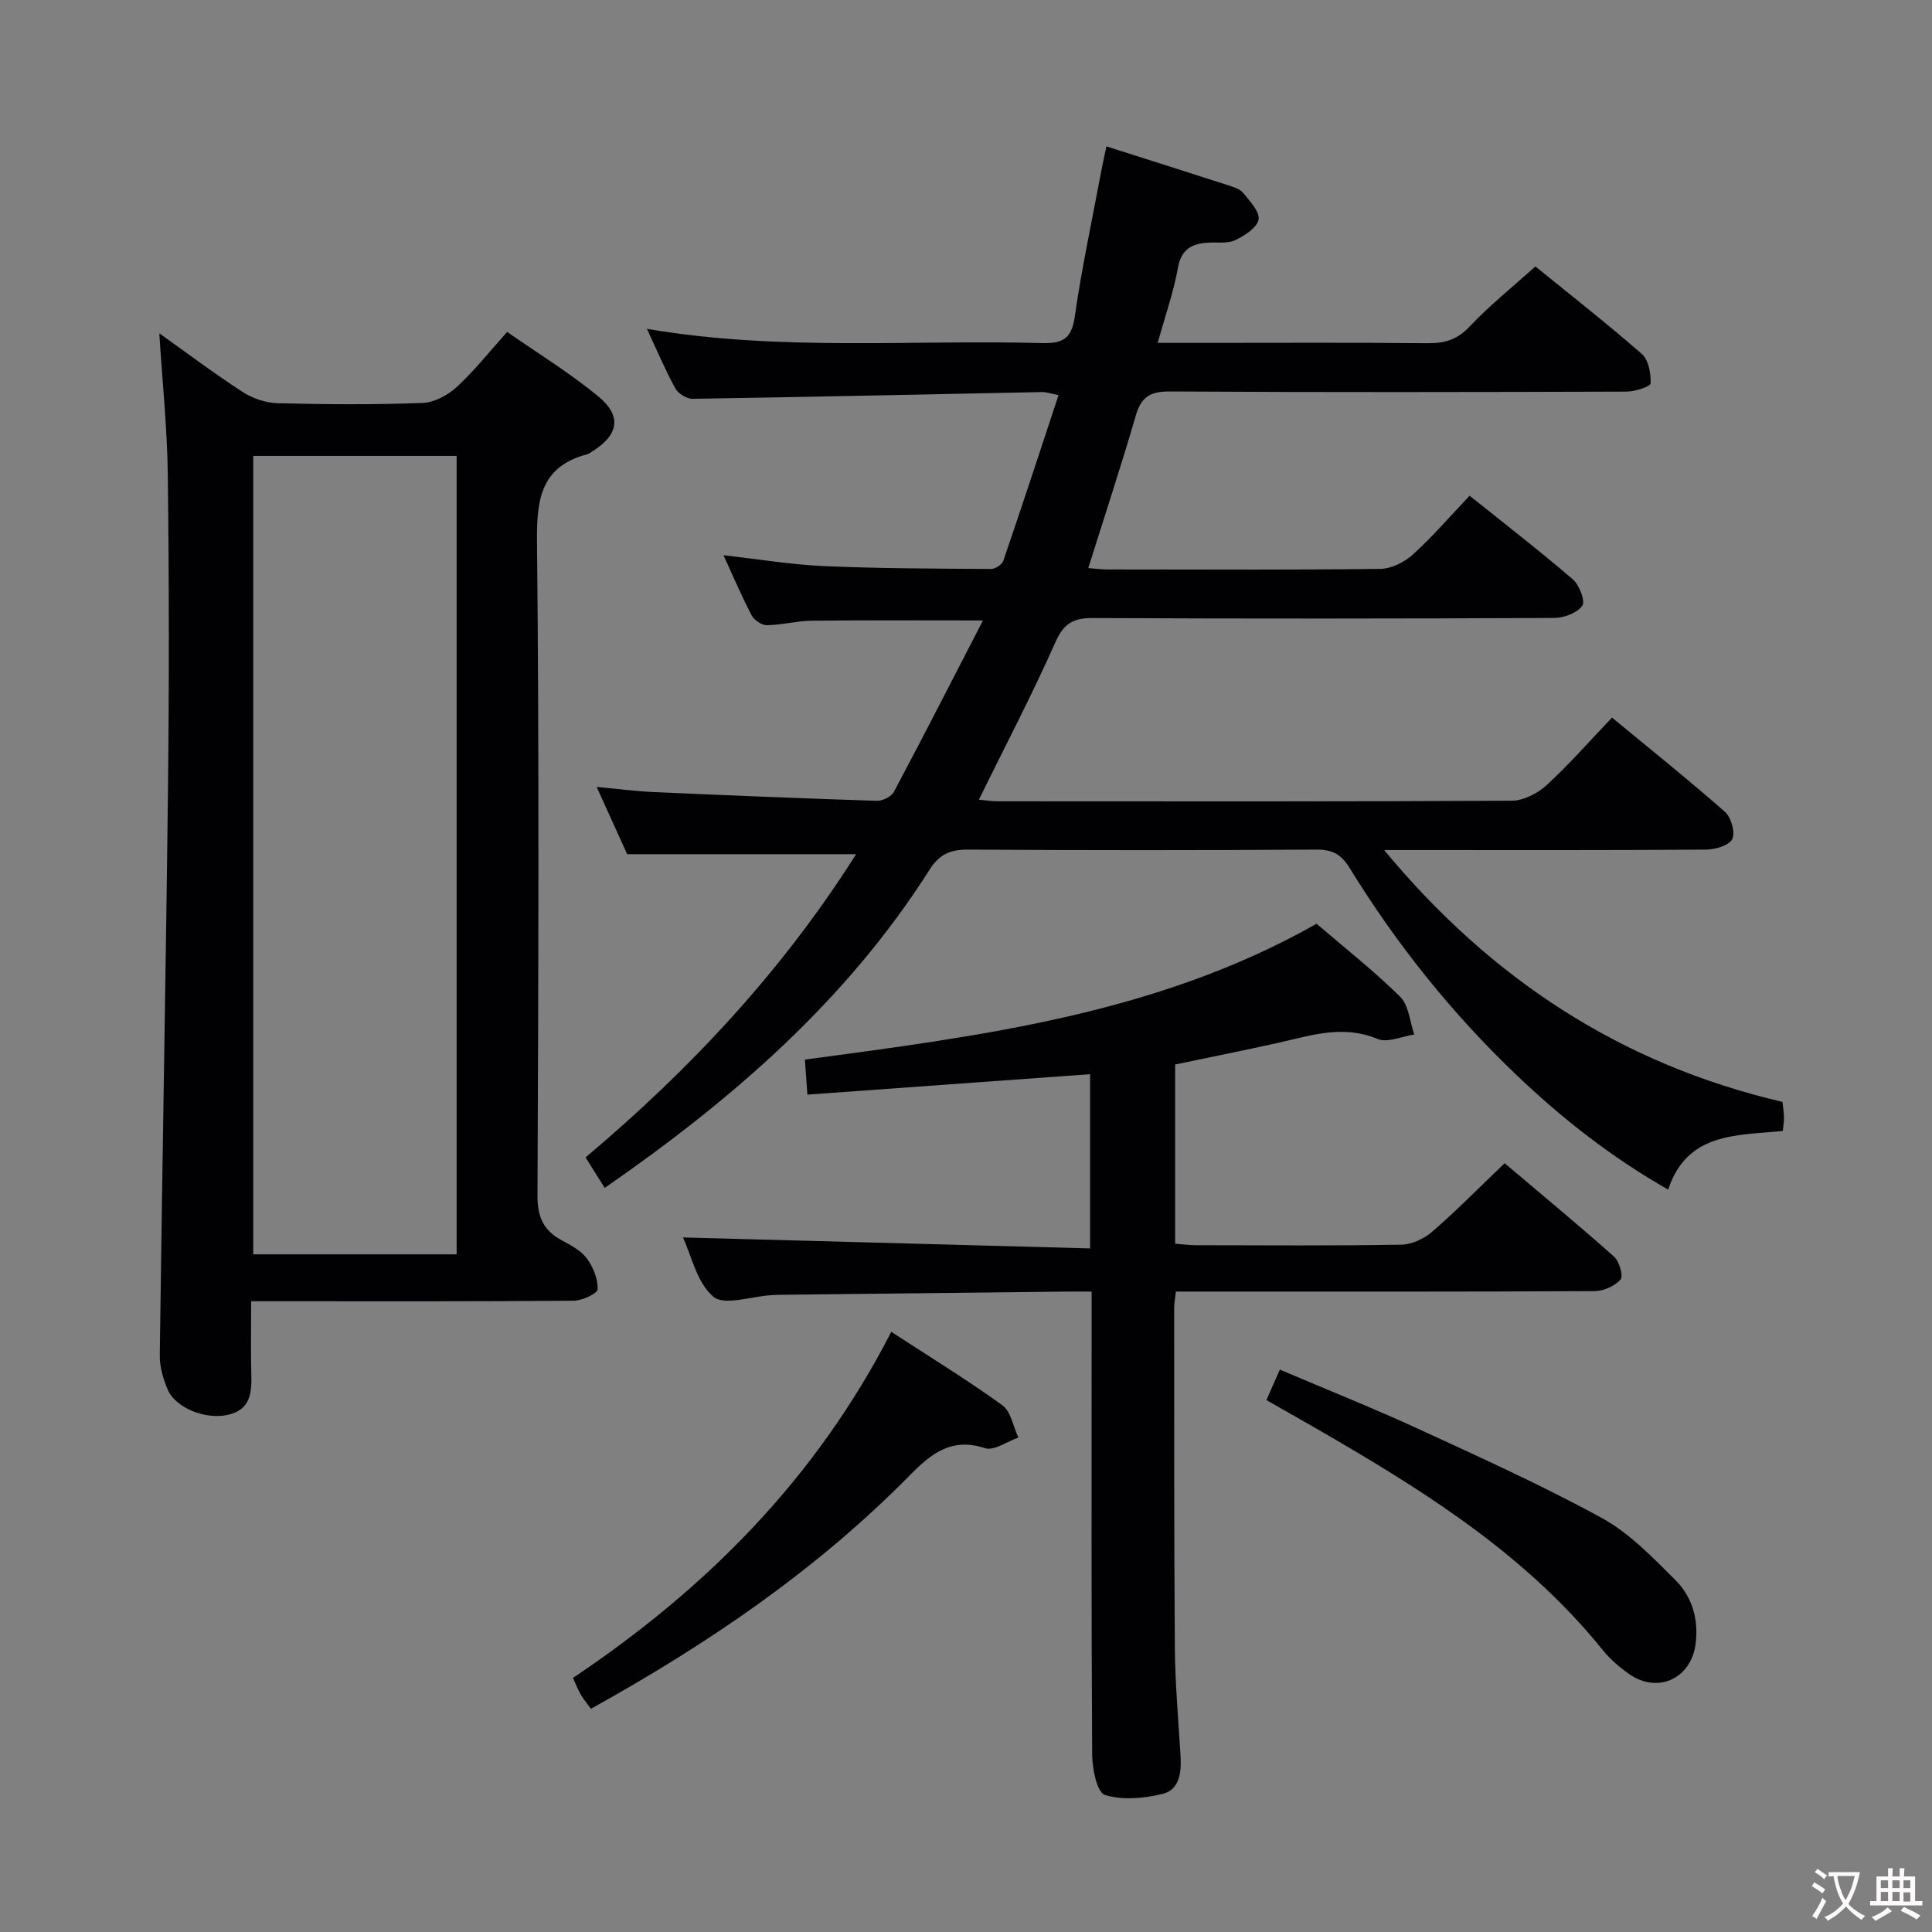 <svg enable-background="new 0 0 400 400" viewBox="0 0 400 400" xmlns="http://www.w3.org/2000/svg"><rect x="0" y="0" width="400" height="400" fill="#808080" stroke="none"/><g fill="#010103"><path d="m229.07 30.31c8.82 2.81 17.04 5.41 25.25 8.06 1.1.36 2.41.76 3.07 1.58 1.36 1.69 3.47 3.89 3.18 5.5-.3 1.69-2.87 3.33-4.8 4.26-1.53.74-3.59.43-5.42.52-3.47.16-5.76 1.24-6.48 5.26-.9 5.02-2.63 9.89-4.18 15.5h9.9c15.33 0 30.66-.09 45.99.07 3.54.04 6.15-.75 8.71-3.47 4.08-4.33 8.77-8.08 13.59-12.43 6.95 5.65 14.66 11.68 22.03 18.11 1.41 1.23 1.91 4.06 1.83 6.11-.03.66-3.27 1.7-5.04 1.7-31.5.1-62.99.16-94.49-.03-4.01-.02-5.91 1.07-7.04 4.93-3.05 10.48-6.47 20.86-9.86 31.64 1.48.11 2.73.28 3.98.28 18.83.02 37.66.11 56.49-.12 2.29-.03 5-1.39 6.75-2.98 4.05-3.67 7.64-7.86 11.74-12.17 7.27 5.83 14.48 11.4 21.37 17.32 1.35 1.16 2.63 4.53 1.96 5.46-1.07 1.5-3.79 2.52-5.82 2.53-31.83.15-63.66.17-95.49.02-4.01-.02-6.01 1.04-7.74 4.93-4.85 10.91-10.4 21.51-15.89 32.67 1.38.13 2.59.34 3.81.34 35.5.02 70.99.08 106.49-.12 2.44-.01 5.35-1.49 7.21-3.19 4.65-4.26 8.82-9.04 13.58-14.02 7.91 6.53 15.8 12.84 23.38 19.51 1.29 1.14 2.18 4.29 1.51 5.65-.66 1.33-3.54 2.16-5.46 2.17-20.16.15-40.33.09-60.49.09-1.77 0-3.54 0-6.12 0 22.21 26.81 49.21 44.38 82.48 52.15.13 1.27.29 2.24.31 3.21.02.8-.14 1.61-.25 2.8-9.45.98-19.78.19-23.74 12.15-11.87-6.78-21.98-14.76-31.35-23.68-13.45-12.81-24.95-27.23-34.68-43.04-1.7-2.76-3.58-3.7-6.81-3.68-24 .15-47.99.15-71.99 0-3.69-.02-5.99.86-8.09 4.17-17.17 27.07-40.86 47.6-67.25 65.87-1.24-1.97-2.54-4.03-3.97-6.31 21.82-18.36 40.88-38.82 56.01-62.78-15.78 0-31.26 0-47.39 0-1.71-3.78-3.82-8.42-6.32-13.93 4.37.41 8.02.9 11.68 1.06 15.44.69 30.89 1.33 46.34 1.82 1.19.04 3.01-.88 3.54-1.89 6.14-11.54 12.09-23.19 18.42-35.45-12.56 0-23.96-.08-35.35.05-3.14.03-6.27.88-9.4.93-1.07.01-2.62-1.05-3.14-2.04-2.01-3.81-3.69-7.79-5.83-12.44 7.35.82 14.11 1.96 20.9 2.25 11.47.5 22.97.51 34.46.59.88.01 2.3-.89 2.57-1.68 3.86-11.26 7.56-22.57 11.44-34.31-1.85-.36-2.61-.65-3.36-.64-24.13.48-48.26 1.02-72.39 1.4-1.21.02-2.98-1.05-3.57-2.12-2.08-3.78-3.76-7.78-5.91-12.37 27.45 4.7 54.66 2.22 81.78 2.95 4.16.11 6.13-.78 6.79-5.35 1.43-10.01 3.57-19.92 5.43-29.87.29-1.56.65-3.16 1.14-5.5z"/><path d="m52 269.41c0 5.37-.1 10.16.03 14.95.11 3.89-.08 7.46-4.8 8.56-4.57 1.06-10.81-1.34-12.48-5.17-.97-2.23-1.7-4.79-1.67-7.18.5-39.1 1.25-78.2 1.7-117.3.25-21.65.23-43.31-.04-64.96-.12-9.74-1.14-19.47-1.76-29.3 5.55 3.94 11.25 8.24 17.22 12.12 2.08 1.35 4.82 2.29 7.28 2.35 9.99.26 19.99.32 29.97-.05 2.44-.09 5.26-1.6 7.12-3.31 3.64-3.35 6.73-7.29 10.43-11.4 6.43 4.48 12.96 8.49 18.82 13.3 5.03 4.13 4.27 8.07-1.29 11.5-.28.17-.55.42-.86.5-9.6 2.51-10.58 9.16-10.49 18.05.47 45.13.29 90.27.1 135.41-.02 4.41 1.2 7.24 4.97 9.28 1.89 1.03 4 2.12 5.23 3.76 1.32 1.78 2.32 4.26 2.26 6.4-.03.88-3.2 2.36-4.95 2.38-20.15.17-40.31.11-60.46.11-1.96 0-3.92 0-6.33 0zm42.54-9.71c0-55.47 0-110.34 0-165.31-14.31 0-28.32 0-42.11 0v165.31z"/><path d="m243.3 220.39v37.1c1.44.11 2.87.32 4.3.32 14.17.02 28.33.13 42.5-.11 2.19-.04 4.75-1.23 6.44-2.7 5.02-4.35 9.68-9.11 14.98-14.17 7.32 6.2 15.1 12.63 22.65 19.34 1.1.98 1.96 4.04 1.35 4.74-1.19 1.36-3.51 2.39-5.37 2.4-26.83.15-53.66.1-80.49.1-1.97 0-3.94 0-6.2 0-.16 1.4-.36 2.33-.36 3.27.02 23.5-.04 47 .14 70.49.06 7.48.74 14.95 1.18 22.42.2 3.37-.19 6.98-3.77 7.83-3.84.92-8.29 1.35-11.89.2-1.64-.53-2.62-5.4-2.64-8.3-.19-30-.11-60-.11-89.99 0-1.79 0-3.58 0-5.92-2.12 0-3.75-.02-5.38 0-19.65.22-39.3.44-58.95.66-.67.01-1.33.04-2 .08-4.12.24-9.72 2.24-12 .31-3.43-2.91-4.54-8.56-6.28-12.26 27.97.75 55.96 1.5 84.29 2.27 0-12.66 0-24.23 0-36.07-19.45 1.41-38.75 2.8-58.53 4.23-.19-2.79-.34-4.87-.51-7.25 36.6-4.91 73.06-9.48 105.93-28.13 5.85 5.02 11.89 9.76 17.32 15.13 1.79 1.77 1.98 5.16 2.91 7.81-2.56.37-5.56 1.77-7.61.91-7.07-2.96-13.62-.77-20.37.76-7.1 1.59-14.24 3-21.53 4.53z"/><path d="m184.53 275.74c8.1 5.28 15.75 9.96 22.99 15.2 1.79 1.29 2.25 4.41 3.32 6.69-2.32.8-5.03 2.8-6.89 2.2-6.95-2.27-11.13 1.09-15.57 5.6-19.31 19.62-41.83 34.94-66.05 48.36-.66-.93-1.48-1.92-2.12-3.01-.58-.97-.97-2.06-1.58-3.39 27.5-18.43 50.26-41.16 65.9-71.65z"/><path d="m262.2 289.87c.98-2.23 1.77-4.02 2.78-6.31 9.83 4.19 19.35 7.99 28.66 12.27 12.81 5.9 25.7 11.72 38.06 18.49 5.69 3.12 10.46 8.13 15.15 12.79 3.53 3.51 4.88 8.23 4.19 13.35-.97 7.1-7.81 10.25-13.71 6.15-2.03-1.41-3.98-3.1-5.52-5.01-15.25-18.91-35.2-31.82-55.84-43.84-4.43-2.59-8.91-5.11-13.77-7.89z"/></g><path d="m377.9 391.2c-.2.3-.4.5-.6.8-.7-.6-1.4-1-2.2-1.5.2-.3.4-.5.5-.8.6.4 1.4.8 2.3 1.5zm-1.8 6.1c-.2-.2-.5-.4-.9-.6.4-.6.8-1.2 1.2-1.9s.7-1.3.9-1.9c.3.3.5.5.8.7-.7 1.3-1.4 2.6-2 3.7zm2.2-9c-.3.3-.5.5-.6.8-.6-.6-1.3-1.1-2-1.5.3-.3.5-.5.6-.7.6.5 1.3.9 2 1.4zm.3.2v-.9h2 4.5c-.3 1.3-.6 2.5-1 3.6s-.9 2.1-1.4 3c.4.5 1 1 1.6 1.4s1.2.8 1.9 1.1c-.3.2-.5.4-.8.8-.4-.3-1-.7-1.6-1.2s-1.2-1.1-1.6-1.6c-.5.6-1.1 1.1-1.7 1.6s-1.4.9-2.1 1.4c-.1-.3-.3-.5-.7-.8.6-.2 1.2-.5 1.9-1s1.4-1.1 2-1.8c-.5-.8-.9-1.6-1.2-2.5s-.6-2-.8-3.2c-.4.1-.7.1-1 .1zm2.5 2.7c.3 1 .7 1.7 1 2.2.3-.5.6-1.1 1-2s.6-1.9.9-3h-3.2-.4c.1.9.3 1.8.7 2.8z" fill="#fcfafa"/><path d="m396.5 388.5v1.5 3.6h1.5v.9c-.4 0-1 0-1.7 0h-7.9c-.5 0-.9 0-1.2 0v-.9h1.3v-3.5c0-.7 0-1.2 0-1.6h2.4c0-.8 0-1.4 0-1.7h1c0 .3-.1.8-.1 1.7h1.5c0-.8 0-1.4 0-1.7h1c0 .3-.1.9-.1 1.7zm-8.2 9.2c-.2-.3-.5-.5-.8-.8.8-.3 1.4-.6 1.9-.9s1-.7 1.4-1.1c.3.3.6.5.9.8-1.6 1-2.8 1.6-3.4 2zm2.6-6.8v-1.6h-1.5v1.6zm0 2.7v-1.9h-1.5v1.9zm2.4-2.7v-1.6h-1.5v1.6zm0 2.7v-1.9h-1.5v1.9zm.2 2 .7-.8c.4.2.9.5 1.6.8s1.3.7 1.8 1c-.3.3-.5.5-.8.8-.4-.3-1.5-1-3.3-1.8zm2-4.7v-1.6h-1.4v1.6zm0 2.8v-1.9h-1.4v1.9z" fill="#fcfafa"/></svg>
